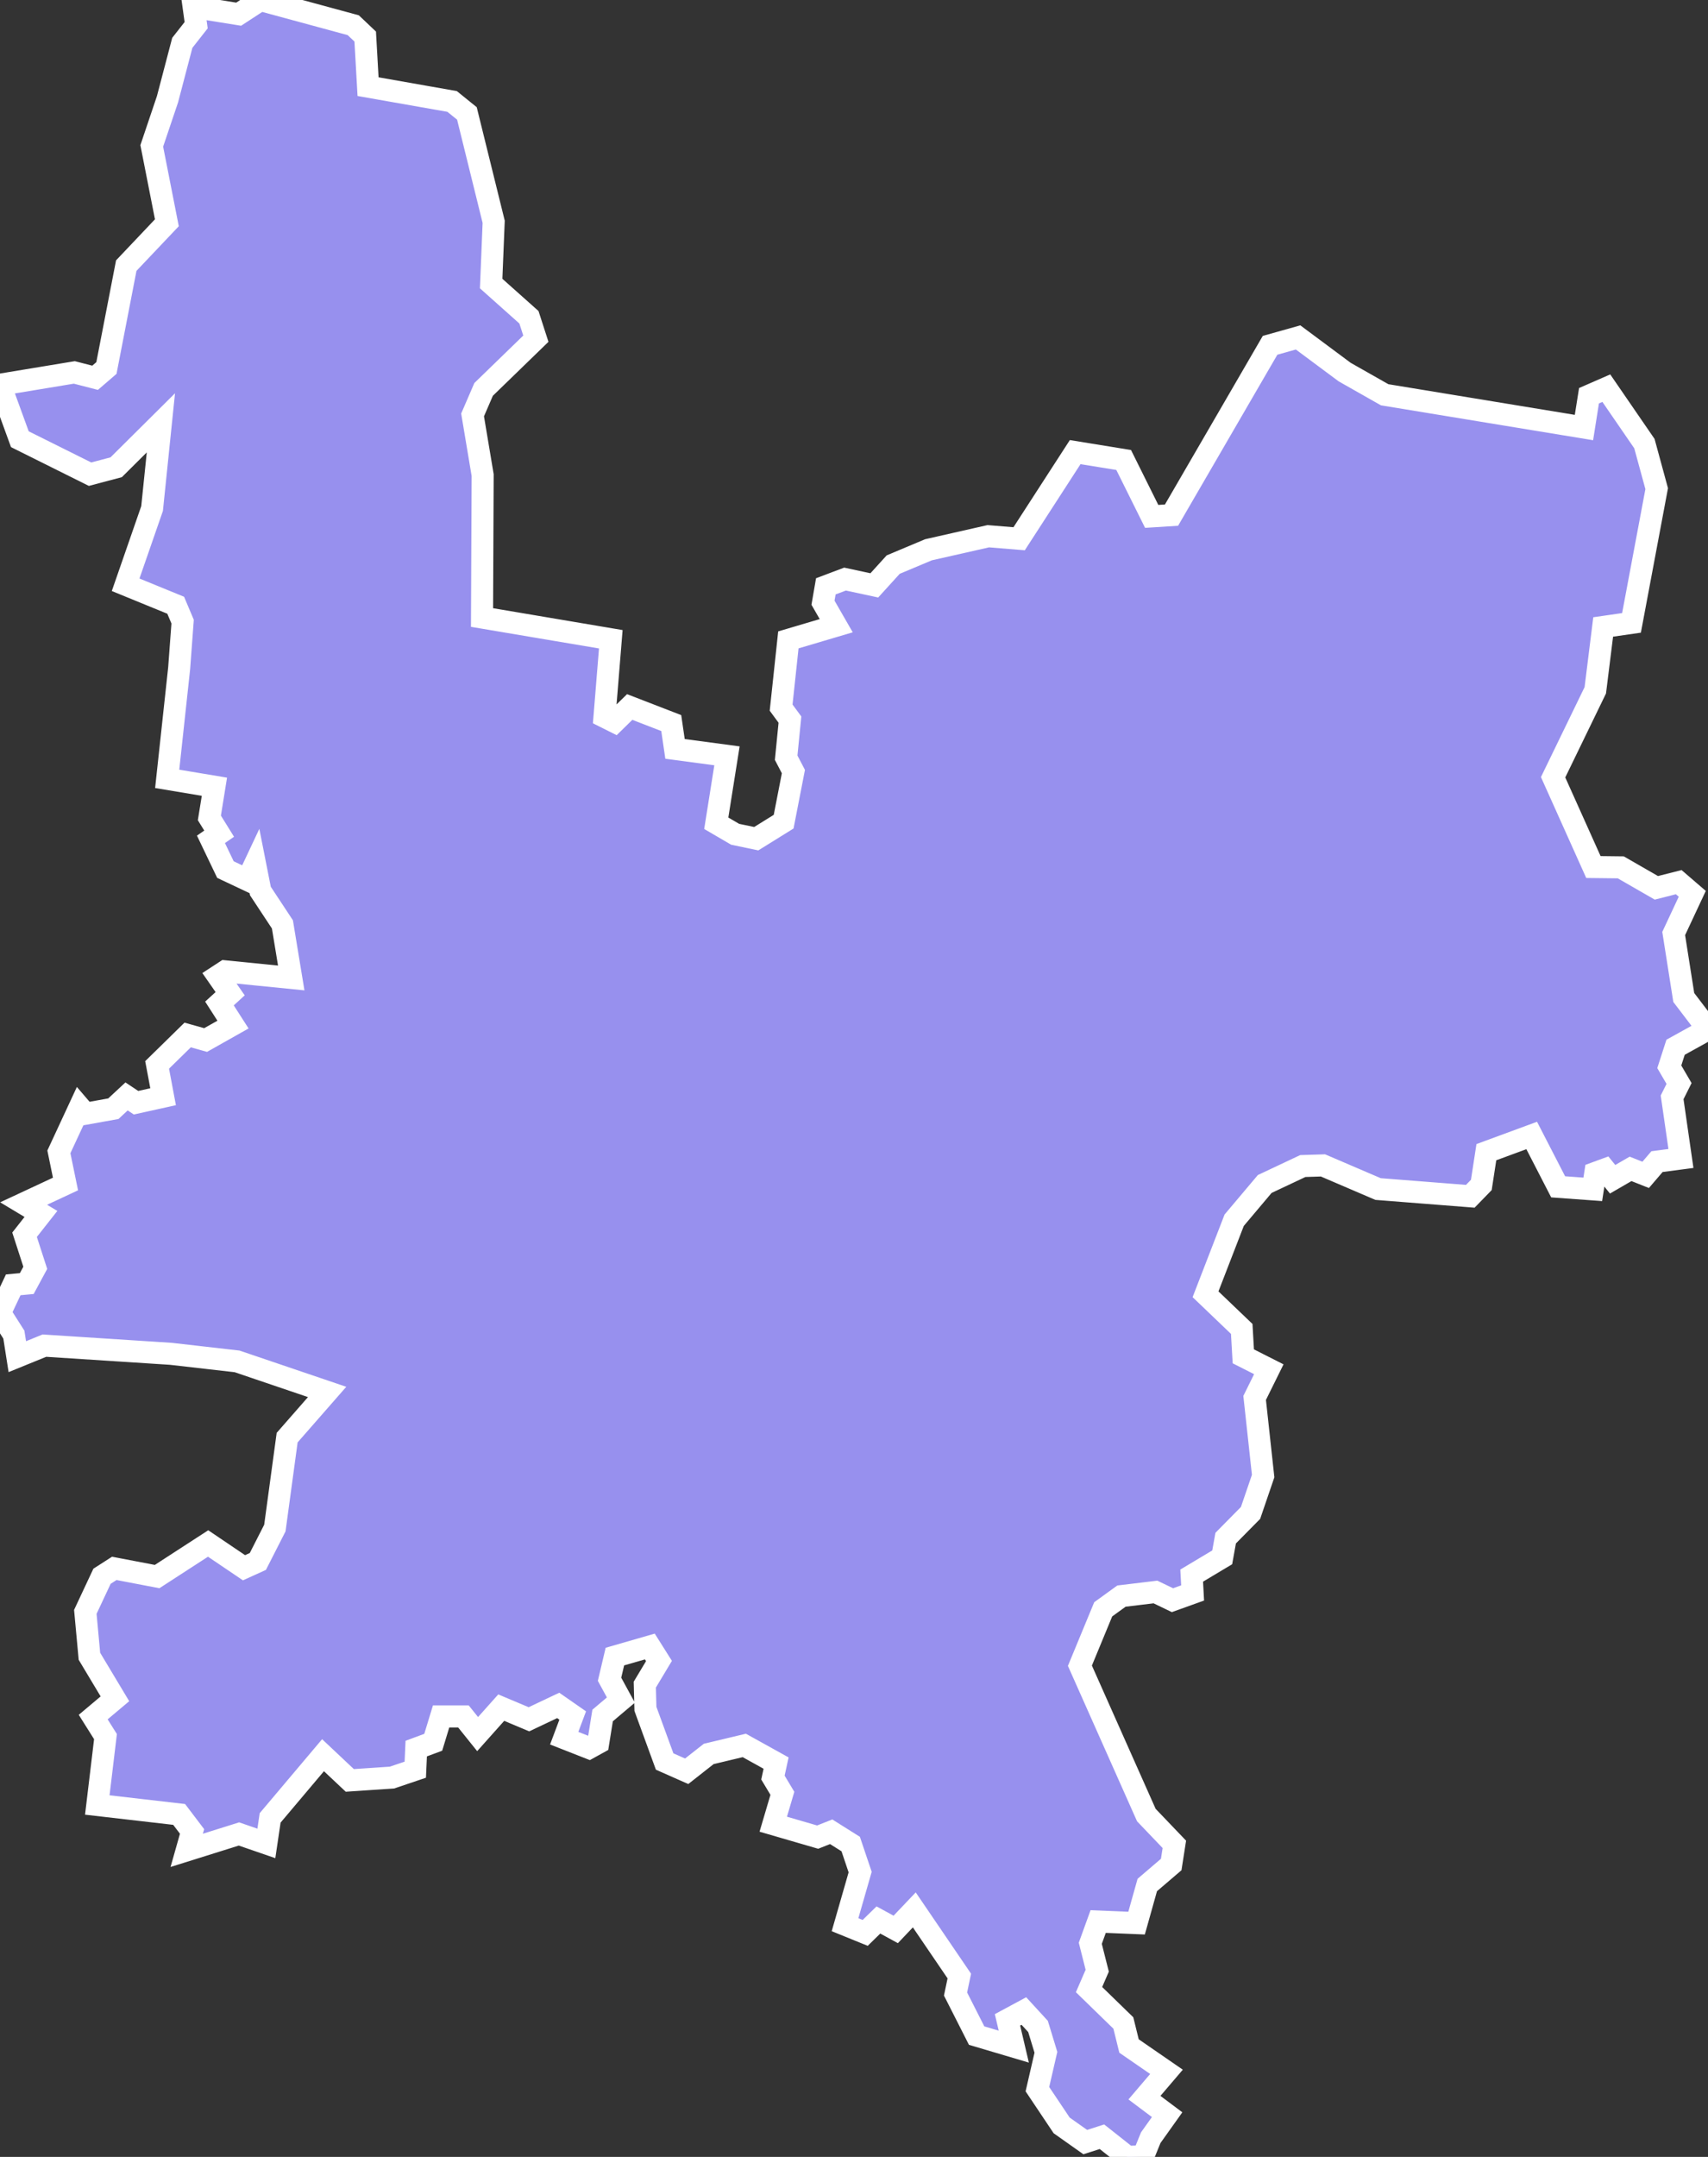 <svg xmlns="http://www.w3.org/2000/svg" viewBox="191.55 528.891 54.25 68.46" width="54.25" height="68.46">
            <rect x="191.55" y="528.891" width="54.25" height="68.46" fill="#333333" stroke="none"/>
            <path 
                d="m 196.87,532.041 0.47,-1.79 0.44,-0.56 -0.08,-0.58 1.43,0.23 0.69,-0.45 2.95,0.8 0.38,0.36 0.09,1.59 2.67,0.47 0,0 0.47,0.38 0.85,3.44 -0.08,1.96 1.2,1.07 0.22,0.68 -1.66,1.61 -0.35,0.81 0.32,1.91 -0.02,4.52 4.09,0.69 -0.2,2.46 0.32,0.16 0.48,-0.47 1.32,0.51 0.12,0.82 1.65,0.22 -0.34,2.14 0.6,0.35 0.67,0.14 0.87,-0.54 0.31,-1.59 -0.23,-0.44 0.12,-1.21 -0.28,-0.38 0.23,-2.15 1.52,-0.45 -0.42,-0.73 0.09,-0.52 0.61,-0.23 0.93,0.2 0.6,-0.66 1.12,-0.47 1.9,-0.43 0.98,0.08 1.78,-2.75 1.54,0.25 0.89,1.79 0.63,-0.04 3.13,-5.39 0.89,-0.25 1.48,1.1 0,0 1.27,0.72 6.33,1.04 0.16,-1.01 0.55,-0.24 0,0 1.21,1.76 0.39,1.43 -0.8,4.26 0,0 -0.9,0.13 -0.25,2.01 -1.34,2.76 1.28,2.85 0.87,0.01 1.13,0.65 0.71,-0.18 0.43,0.37 -0.59,1.26 0.32,2.03 0.77,1.01 0,0 0,0 0,0 -1.03,0.57 -0.2,0.62 0.31,0.53 -0.22,0.44 0.28,1.94 0,0 -0.76,0.1 -0.36,0.42 -0.48,-0.19 -0.57,0.33 -0.25,-0.31 -0.3,0.11 -0.08,0.52 -1.1,-0.08 -0.84,-1.63 -1.44,0.53 -0.16,1.04 -0.35,0.36 -2.93,-0.23 -1.75,-0.75 -0.64,0.02 -1.21,0.57 -0.97,1.15 -0.91,2.35 1.15,1.1 0.05,0.87 0.81,0.41 -0.45,0.91 0.27,2.48 -0.4,1.17 -0.79,0.8 -0.11,0.61 -0.97,0.58 0.03,0.55 -0.64,0.23 -0.54,-0.26 -1.08,0.13 -0.58,0.42 -0.74,1.79 2.11,4.74 0.89,0.93 -0.1,0.64 -0.76,0.65 -0.34,1.21 -1.22,-0.05 -0.25,0.69 0.22,0.87 -0.26,0.6 1.09,1.06 0.18,0.73 1.19,0.82 -0.7,0.82 0.72,0.54 -0.52,0.73 0,0 -0.24,0.59 -0.5,0.02 -0.81,-0.64 -0.53,0.17 -0.75,-0.53 -0.77,-1.15 0.27,-1.17 -0.25,-0.82 -0.45,-0.49 -0.52,0.28 0.2,0.85 -1.18,-0.35 -0.67,-1.32 0.12,-0.57 -1.43,-2.1 -0.59,0.62 -0.55,-0.3 -0.42,0.41 -0.64,-0.26 0,0 0.48,-1.67 -0.3,-0.89 -0.62,-0.39 -0.43,0.17 -1.41,-0.41 0.29,-0.98 -0.3,-0.5 0.1,-0.46 -1.01,-0.56 -1.13,0.27 -0.7,0.55 -0.7,-0.31 -0.61,-1.67 -0.02,-0.77 0.45,-0.75 -0.29,-0.46 -1.11,0.32 -0.17,0.72 0.36,0.66 -0.58,0.49 -0.14,0.87 -0.29,0.16 -0.79,-0.31 0.27,-0.72 -0.46,-0.32 -0.93,0.44 -0.88,-0.37 -0.75,0.84 -0.45,-0.56 -0.71,0 -0.25,0.82 -0.54,0.2 -0.03,0.67 -0.74,0.25 -1.34,0.09 -0.85,-0.8 -1.68,1.99 -0.12,0.81 -0.87,-0.3 -1.66,0.52 0.17,-0.6 -0.41,-0.54 -2.6,-0.3 0,0 0.26,-2.17 -0.39,-0.62 0.69,-0.58 -0.81,-1.35 -0.13,-1.41 0.53,-1.13 0.39,-0.25 1.36,0.26 1.62,-1.05 1.14,0.77 0.44,-0.2 0.54,-1.06 0.39,-2.87 1.27,-1.45 -2.86,-0.97 -2.1,-0.24 -4.02,-0.26 -0.86,0.35 -0.11,-0.7 0,0 -0.44,-0.69 0.42,-0.89 0.43,-0.04 0.27,-0.5 -0.34,-1.05 0.52,-0.66 -0.55,-0.33 1.33,-0.62 -0.21,-1.02 0.66,-1.42 0.18,0.21 0.89,-0.16 0.42,-0.39 0.3,0.2 0.86,-0.19 -0.19,-1.01 0.97,-0.95 0.57,0.16 0.87,-0.49 -0.43,-0.67 0.34,-0.31 -0.39,-0.56 0.23,-0.15 2.1,0.21 -0.28,-1.7 -0.7,-1.06 -0.17,-0.86 -0.24,0.51 -0.7,-0.33 -0.46,-0.96 0.26,-0.18 -0.31,-0.5 0.16,-0.99 -1.5,-0.25 0.38,-3.51 0,0 0.11,-1.48 -0.22,-0.52 -1.59,-0.65 0.84,-2.42 0.28,-2.72 -1.42,1.41 -0.83,0.22 -2.23,-1.11 -0.63,-1.73 2.36,-0.39 0.66,0.17 0.36,-0.31 0.63,-3.25 1.29,-1.36 -0.48,-2.44 z" 
                fill="rgb(151, 144, 238)" 
                stroke="white" 
                stroke-width=".7px"
                title="Кировская область" 
                id="RU-KIR" 
            />
        </svg>